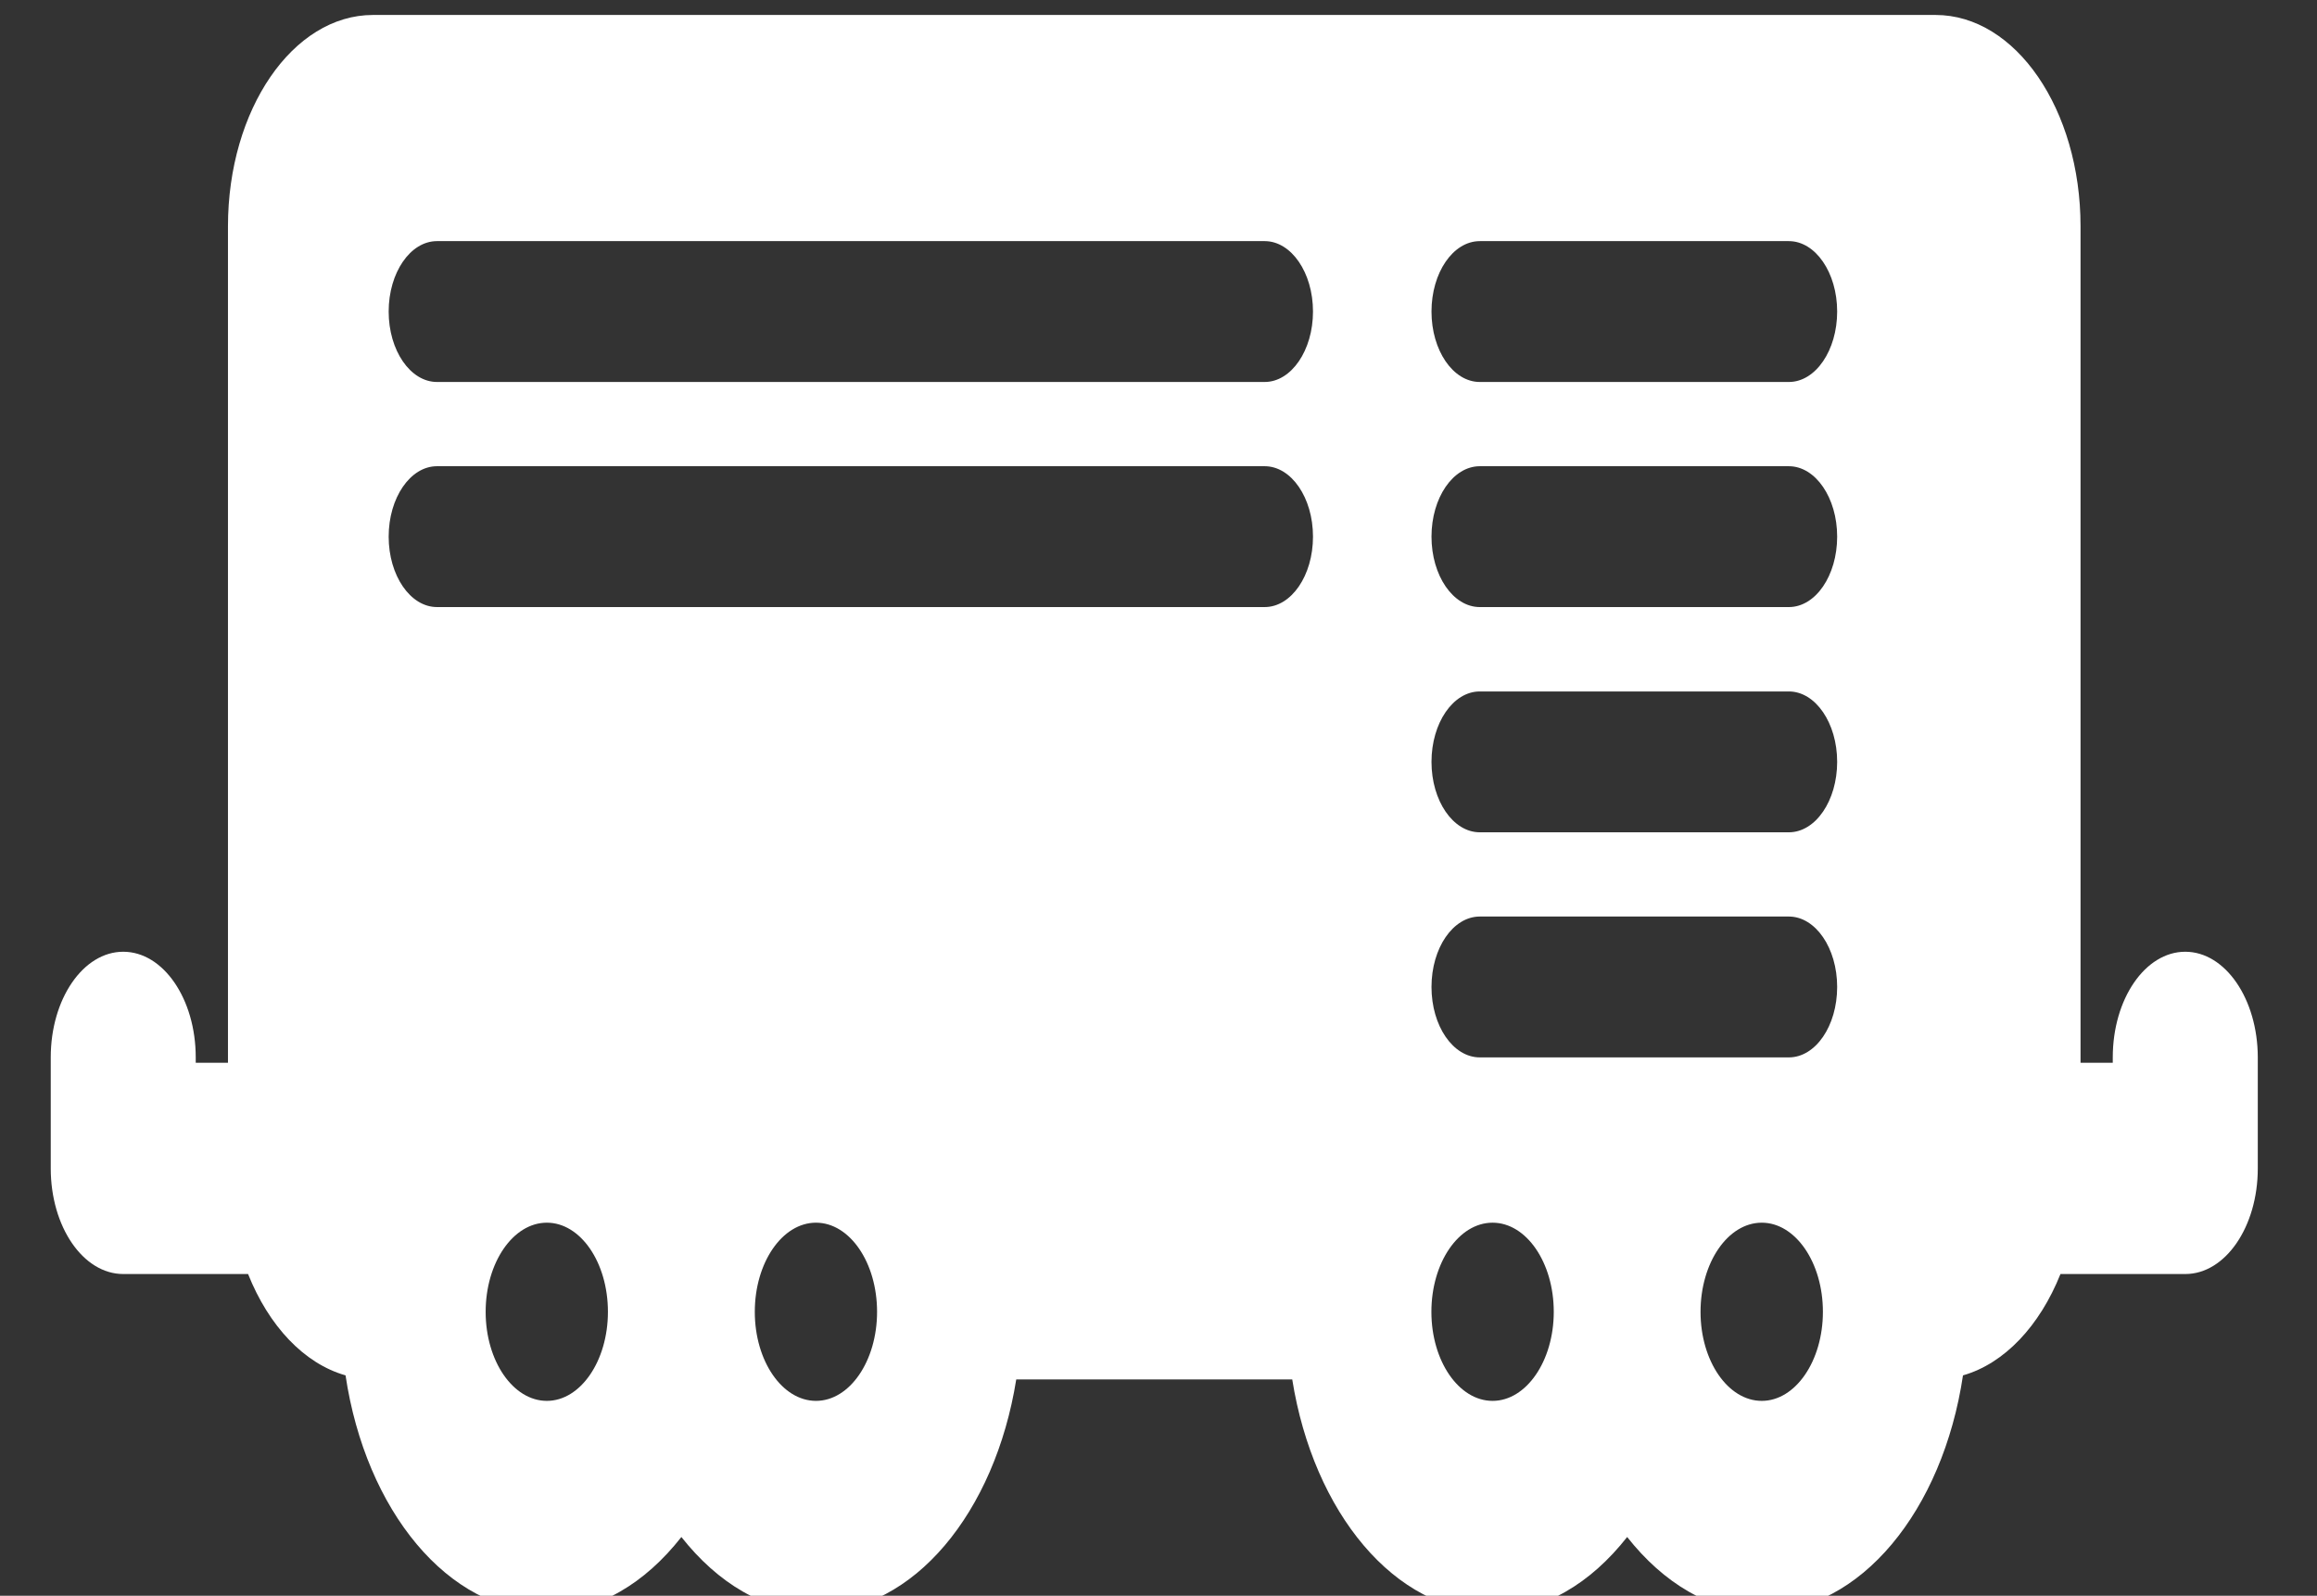<?xml version="1.0" encoding="UTF-8" standalone="no"?>
<!-- Generator: Adobe Illustrator 16.0.0, SVG Export Plug-In . SVG Version: 6.00 Build 0)  -->

<svg
   xmlns:dc="http://purl.org/dc/elements/1.1/"
   xmlns:cc="http://creativecommons.org/ns#"
   xmlns:rdf="http://www.w3.org/1999/02/22-rdf-syntax-ns#"
   xmlns:svg="http://www.w3.org/2000/svg"
   xmlns="http://www.w3.org/2000/svg"
   xmlns:sodipodi="http://sodipodi.sourceforge.net/DTD/sodipodi-0.dtd"
   xmlns:inkscape="http://www.inkscape.org/namespaces/inkscape"
   version="1.1"
   id="Capa_1"
   x="0px"
   y="0px"
   width="70.668"
   height="48.668"
   viewBox="0 0 70.668 48.668"
   xml:space="preserve"
   inkscape:version="0.91 r13725"
   sodipodi:docname="gp.svg"><rect x="0" y="0" width="70.668" height="48.668" fill="#333333" stroke="none"/><defs
     id="defs41" /><sodipodi:namedview
     pagecolor="#ffffff"
     bordercolor="#666666"
     borderopacity="1"
     objecttolerance="10"
     gridtolerance="10"
     guidetolerance="10"
     inkscape:pageopacity="0"
     inkscape:pageshadow="2"
     inkscape:window-width="1920"
     inkscape:window-height="1017"
     id="namedview39"
     showgrid="false"
     inkscape:zoom="5.1677324"
     inkscape:cx="22.834"
     inkscape:cy="16.694146"
     inkscape:window-x="-8"
     inkscape:window-y="-8"
     inkscape:window-maximized="1"
     inkscape:current-layer="Capa_1" /><g
     id="g3"
     style="fill:#ffffff"
     transform="matrix(1.474,0,0,2.148,1.548,-24.239)"><g
       id="g5"
       style="fill:#ffffff"><path
         d="m 44.167,24.798 c -0.829,0 -1.5,0.67 -1.5,1.5 l 0,0.076 -0.667,0 0,-11.877 c 0,-1.657 -1.343,-3 -3,-3 l -32.333,0 c -1.657,0 -3,1.343 -3,3 l 0,11.877 -0.667,0 0,-0.076 c 0,-0.83 -0.671,-1.5 -1.5,-1.5 -0.829,0 -1.5,0.67 -1.5,1.5 l 0,1.576 c 0,0.83 0.671,1.5 1.5,1.5 l 2.583,0 c 0.428,0.736 1.156,1.271 2.017,1.439 0.417,1.918 2.124,3.357 4.165,3.357 1.069,0 2.035,-0.407 2.784,-1.062 0.75,0.651 1.716,1.062 2.785,1.062 2.018,0 3.705,-1.412 4.144,-3.299 l 5.711,0 c 0.438,1.887 2.125,3.299 4.145,3.299 1.068,0 2.035,-0.407 2.785,-1.062 0.749,0.651 1.716,1.062 2.785,1.062 2.041,0 3.746,-1.439 4.164,-3.357 0.858,-0.168 1.588,-0.703 2.017,-1.439 l 2.583,0 c 0.829,0 1.5,-0.67 1.5,-1.5 l 0,-1.576 c -10e-4,-0.828 -0.672,-1.5 -1.501,-1.5 z m -33.902,6.377 c -0.698,0 -1.266,-0.565 -1.266,-1.264 0,-0.699 0.568,-1.266 1.266,-1.266 0.697,0 1.264,0.564 1.264,1.266 0,0.697 -0.567,1.264 -1.264,1.264 z m 5.569,0 c -0.698,0 -1.266,-0.565 -1.266,-1.264 0,-0.699 0.568,-1.266 1.266,-1.266 0.697,0 1.264,0.564 1.264,1.266 0,0.697 -0.566,1.264 -1.264,1.264 z m 9.284,-11.271 -17.126,0 c -0.552,0 -1,-0.448 -1,-1 0,-0.552 0.448,-1 1,-1 l 17.126,0 c 0.552,0 1,0.448 1,1 0,0.553 -0.448,1 -1,1 z m 0,-3.196 -17.126,0 c -0.552,0 -1,-0.448 -1,-1 0,-0.552 0.448,-1 1,-1 l 17.126,0 c 0.552,0 1,0.448 1,1 0,0.551 -0.448,1 -1,1 z m 4.716,14.467 c -0.698,0 -1.266,-0.565 -1.266,-1.264 0,-0.699 0.565,-1.266 1.266,-1.266 0.697,0 1.266,0.564 1.266,1.266 0,0.697 -0.568,1.264 -1.266,1.264 z m 5.57,0 c -0.698,0 -1.267,-0.565 -1.267,-1.264 0,-0.699 0.566,-1.266 1.267,-1.266 0.696,0 1.265,0.564 1.265,1.266 0,0.697 -0.567,1.264 -1.265,1.264 z m 0.56,-4.877 -6.394,0 c -0.554,0 -1,-0.447 -1,-1 0,-0.553 0.446,-1 1,-1 l 6.394,0 c 0.552,0 1,0.447 1,1 0,0.553 -0.446,1 -1,1 z m 0,-3.196 -6.394,0 c -0.554,0 -1,-0.448 -1,-1 0,-0.552 0.446,-1 1,-1 l 6.394,0 c 0.552,0 1,0.448 1,1 0,0.551 -0.446,1 -1,1 z m 0,-3.198 -6.394,0 c -0.554,0 -1,-0.448 -1,-1 0,-0.552 0.446,-1 1,-1 l 6.394,0 c 0.552,0 1,0.448 1,1 0,0.553 -0.446,1 -1,1 z m 0,-3.196 -6.394,0 c -0.554,0 -1,-0.448 -1,-1 0,-0.552 0.446,-1 1,-1 l 6.394,0 c 0.552,0 1,0.448 1,1 0,0.551 -0.446,1 -1,1 z"
         id="path7"
         style="fill:#ffffff"
         inkscape:connector-curvature="0" /></g></g><g
     id="g9"
     transform="translate(0,3)" /><g
     id="g11"
     transform="translate(0,3)" /><g
     id="g13"
     transform="translate(0,3)" /><g
     id="g15"
     transform="translate(0,3)" /><g
     id="g17"
     transform="translate(0,3)" /><g
     id="g19"
     transform="translate(0,3)" /><g
     id="g21"
     transform="translate(0,3)" /><g
     id="g23"
     transform="translate(0,3)" /><g
     id="g25"
     transform="translate(0,3)" /><g
     id="g27"
     transform="translate(0,3)" /><g
     id="g29"
     transform="translate(0,3)" /><g
     id="g31"
     transform="translate(0,3)" /><g
     id="g33"
     transform="translate(0,3)" /><g
     id="g35"
     transform="translate(0,3)" /><g
     id="g37"
     transform="translate(0,3)" /></svg>